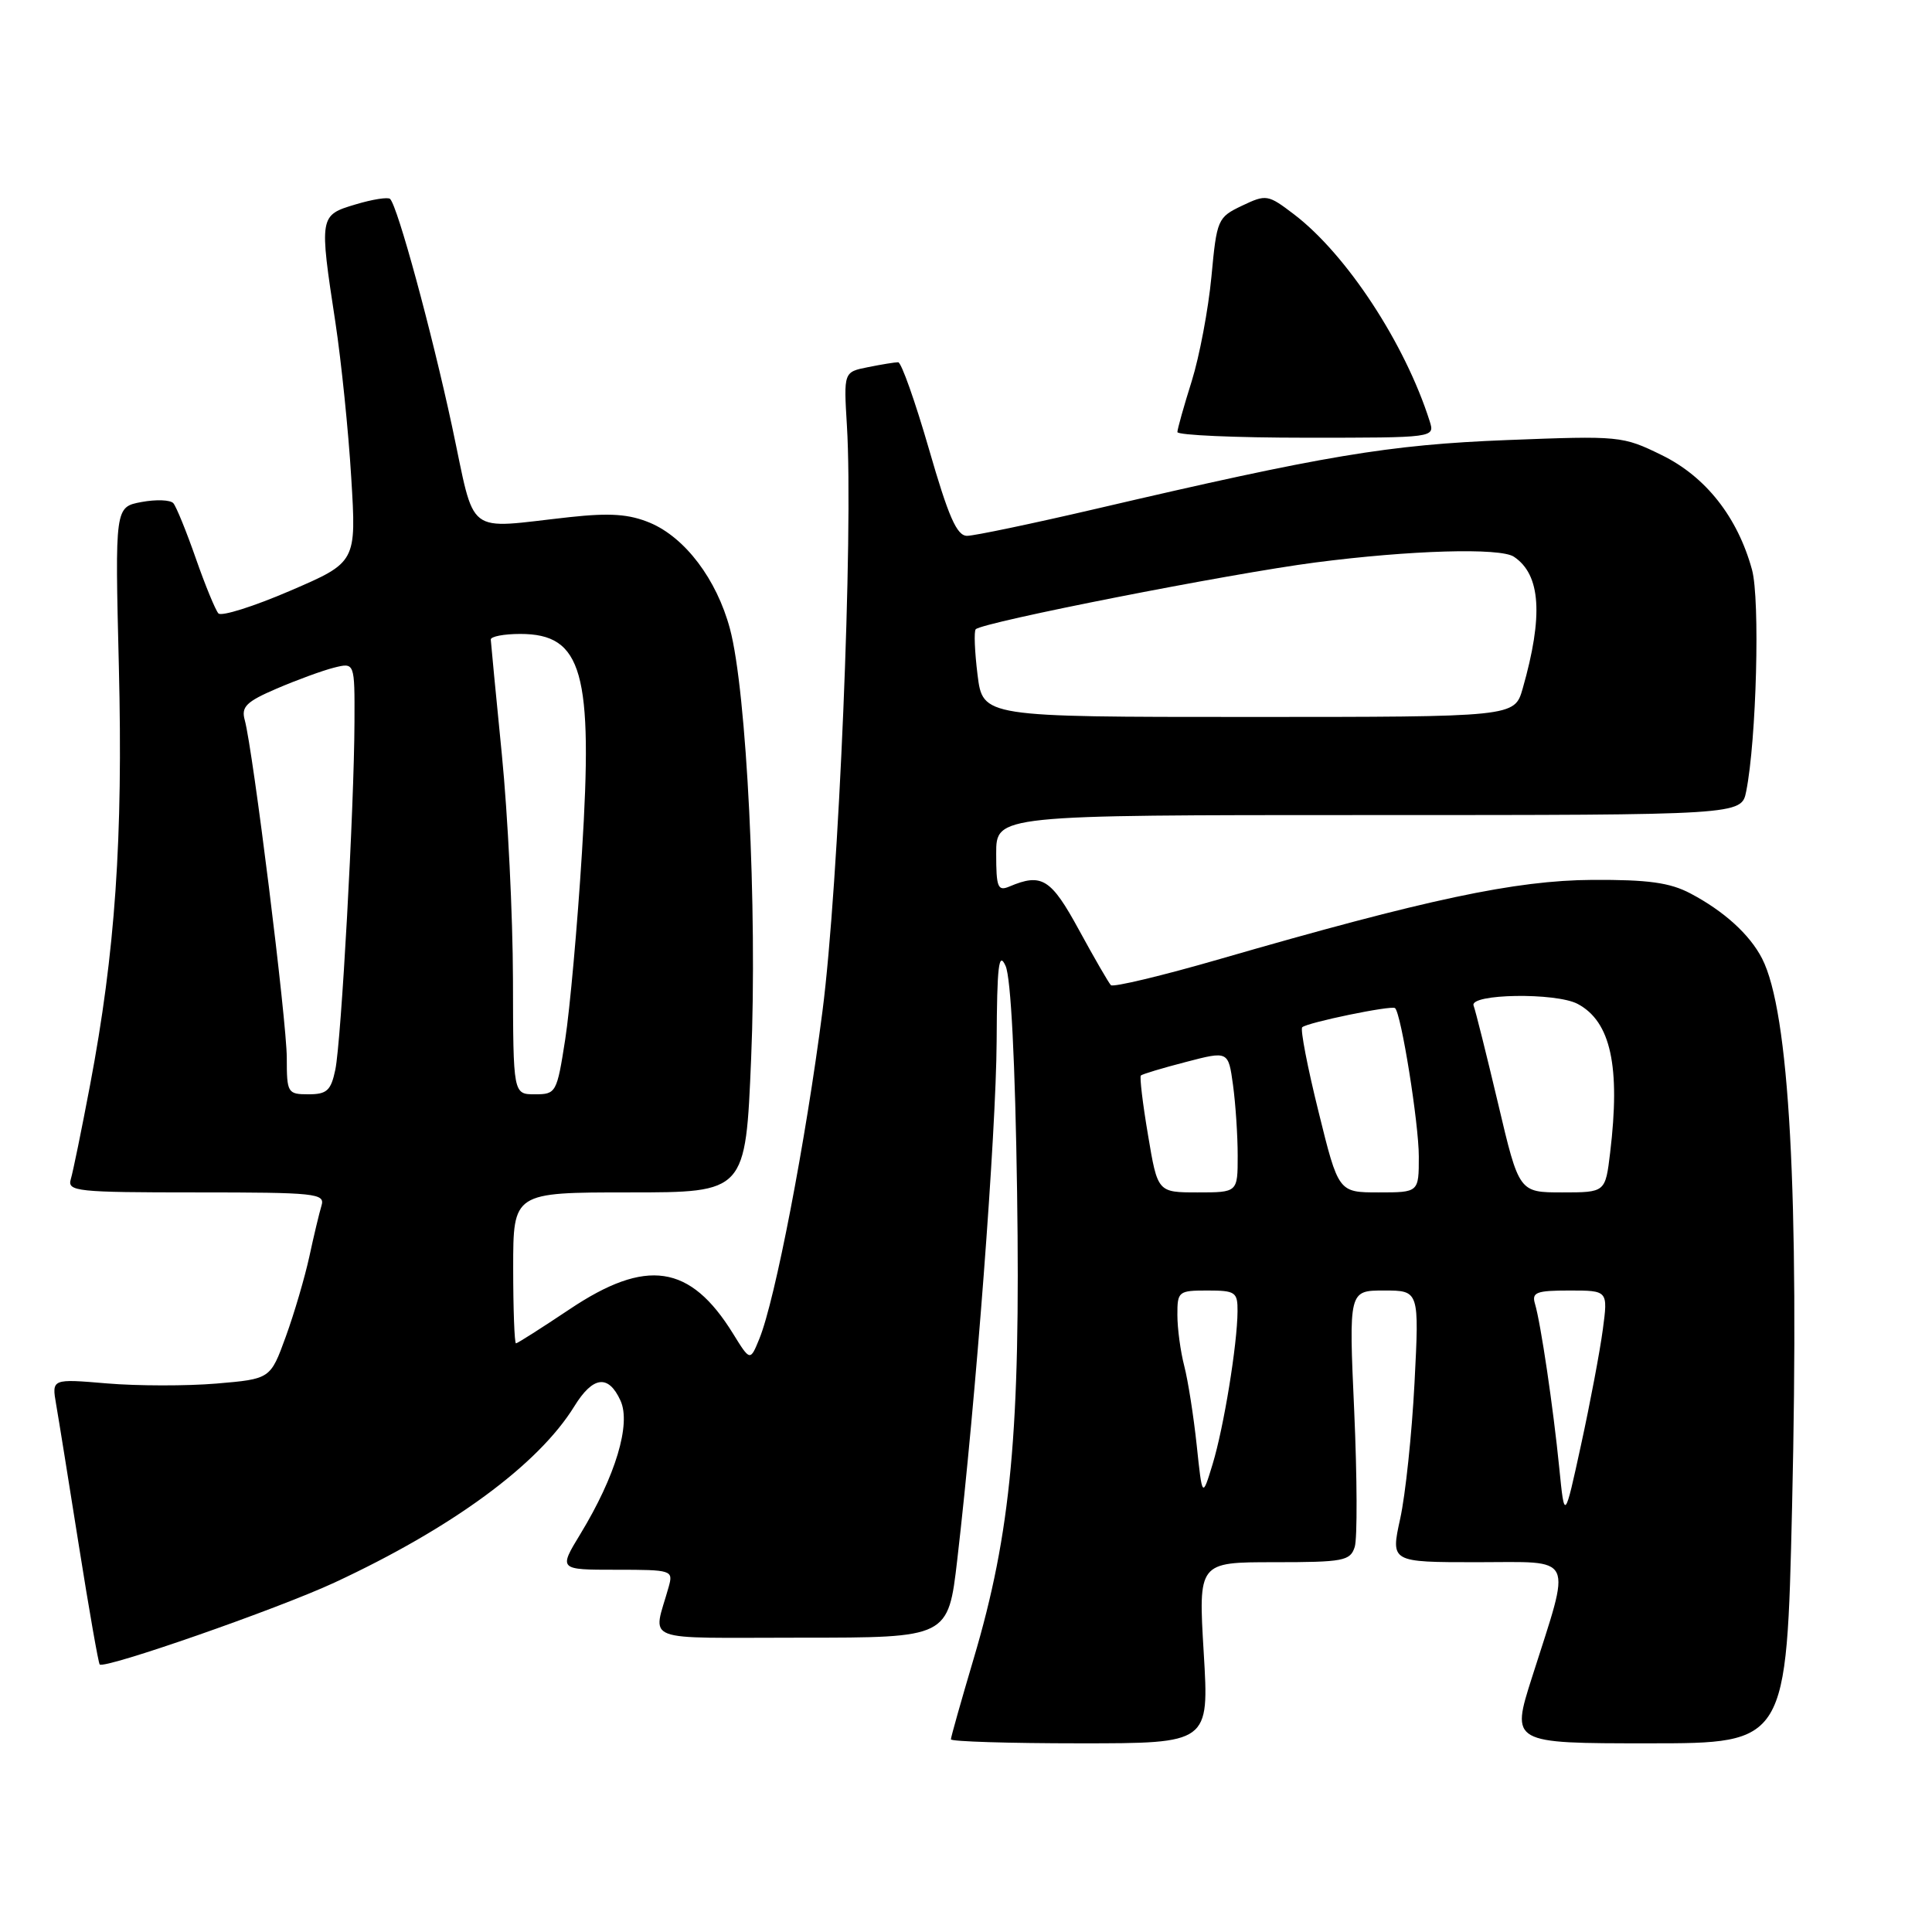 <?xml version="1.0" encoding="UTF-8" standalone="no"?>
<!DOCTYPE svg PUBLIC "-//W3C//DTD SVG 1.1//EN" "http://www.w3.org/Graphics/SVG/1.1/DTD/svg11.dtd" >
<svg xmlns="http://www.w3.org/2000/svg" xmlns:xlink="http://www.w3.org/1999/xlink" version="1.1" viewBox="0 0 256 256">
 <g >
 <path fill="currentColor"
d=" M 159.50 219.00 C 158.78 207.00 158.78 207.00 168.82 207.00 C 178.03 207.00 178.92 206.83 179.51 204.97 C 179.86 203.86 179.83 195.76 179.44 186.97 C 178.72 171.00 178.72 171.00 183.39 171.00 C 188.06 171.00 188.06 171.00 187.43 183.25 C 187.08 189.99 186.23 198.09 185.53 201.25 C 184.27 207.00 184.27 207.00 195.71 207.00 C 208.88 207.00 208.26 205.71 203.00 222.25 C 200.21 231.00 200.21 231.00 218.47 231.00 C 236.73 231.00 236.73 231.00 237.46 199.61 C 238.42 158.15 237.10 134.05 233.48 127.00 C 231.84 123.82 228.45 120.74 224.00 118.39 C 221.28 116.95 218.39 116.55 211.00 116.59 C 200.81 116.65 189.07 119.14 161.63 127.08 C 154.00 129.29 147.51 130.84 147.20 130.54 C 146.90 130.23 145.00 126.95 142.98 123.24 C 139.26 116.41 138.05 115.65 133.75 117.47 C 132.21 118.12 132.00 117.59 132.00 113.11 C 132.00 108.00 132.00 108.00 181.38 108.00 C 230.75 108.00 230.75 108.00 231.38 104.86 C 232.74 98.06 233.23 79.43 232.15 75.49 C 230.24 68.52 226.02 63.16 220.20 60.31 C 215.00 57.76 214.62 57.73 199.70 58.31 C 183.96 58.93 175.51 60.35 145.19 67.43 C 136.77 69.39 129.09 71.00 128.14 71.00 C 126.78 71.00 125.68 68.48 123.09 59.50 C 121.26 53.18 119.43 48.00 119.01 48.00 C 118.59 48.00 116.80 48.29 115.02 48.65 C 111.79 49.29 111.79 49.29 112.22 56.40 C 113.09 70.65 111.15 117.20 108.98 134.00 C 106.76 151.24 102.71 172.28 100.62 177.39 C 99.40 180.38 99.40 180.38 97.13 176.71 C 91.45 167.52 85.65 166.66 75.45 173.50 C 71.75 175.97 68.57 178.00 68.37 178.00 C 68.17 178.00 68.00 173.50 68.00 168.00 C 68.00 158.00 68.00 158.00 83.39 158.00 C 98.79 158.00 98.79 158.00 99.53 140.25 C 100.37 120.46 98.94 91.58 96.72 83.31 C 94.96 76.75 90.78 71.23 86.12 69.27 C 83.35 68.12 80.86 67.94 75.50 68.52 C 61.41 70.06 63.08 71.35 59.90 56.50 C 57.18 43.85 52.70 27.36 51.69 26.36 C 51.42 26.09 49.35 26.41 47.10 27.09 C 42.31 28.52 42.29 28.62 44.45 42.77 C 45.22 47.87 46.17 57.09 46.54 63.27 C 47.23 74.50 47.23 74.50 38.45 78.28 C 33.62 80.36 29.34 81.71 28.94 81.28 C 28.55 80.85 27.20 77.58 25.95 74.00 C 24.70 70.42 23.36 67.13 22.97 66.68 C 22.58 66.23 20.68 66.16 18.75 66.52 C 15.23 67.18 15.23 67.18 15.75 88.34 C 16.31 111.14 15.27 126.20 11.92 143.85 C 10.81 149.71 9.67 155.29 9.38 156.25 C 8.90 157.87 10.15 158.00 26.00 158.00 C 41.85 158.00 43.10 158.13 42.60 159.75 C 42.31 160.71 41.58 163.75 40.99 166.50 C 40.39 169.25 38.99 174.03 37.87 177.11 C 35.83 182.72 35.83 182.72 28.67 183.33 C 24.72 183.66 18.20 183.65 14.18 183.31 C 6.85 182.69 6.85 182.69 7.44 186.10 C 7.77 187.97 9.12 196.41 10.46 204.86 C 11.80 213.31 13.04 220.37 13.21 220.55 C 13.86 221.19 36.76 213.21 44.30 209.71 C 59.92 202.45 71.32 194.08 76.09 186.36 C 78.57 182.33 80.62 182.08 82.22 185.59 C 83.64 188.69 81.56 195.60 76.91 203.25 C 74.02 208.00 74.02 208.00 81.63 208.00 C 89.03 208.00 89.22 208.06 88.61 210.25 C 86.52 217.78 84.50 217.00 106.21 217.00 C 125.64 217.00 125.64 217.00 126.84 206.69 C 129.30 185.55 131.99 150.10 132.06 138.00 C 132.11 127.91 132.34 125.98 133.25 128.00 C 133.95 129.57 134.52 140.72 134.77 158.00 C 135.23 189.54 133.97 203.11 129.01 219.80 C 127.36 225.37 126.00 230.18 126.00 230.47 C 126.00 230.76 133.70 231.00 143.11 231.00 C 160.22 231.00 160.22 231.00 159.50 219.00 Z  M 189.44 55.81 C 186.18 45.53 178.44 33.73 171.49 28.42 C 168.00 25.76 167.79 25.73 164.57 27.26 C 161.34 28.80 161.23 29.07 160.52 36.67 C 160.11 40.98 158.94 47.20 157.91 50.50 C 156.87 53.80 156.02 56.84 156.01 57.25 C 156.01 57.66 163.68 58.00 173.07 58.00 C 190.13 58.00 190.13 58.00 189.44 55.81 Z  M 206.61 194.50 C 205.81 186.49 204.16 175.33 203.39 172.75 C 202.94 171.24 203.58 171.00 207.97 171.00 C 213.07 171.00 213.07 171.00 212.38 176.18 C 212.00 179.03 210.71 185.89 209.50 191.43 C 207.31 201.50 207.31 201.50 206.61 194.50 Z  M 158.57 191.50 C 158.16 187.65 157.42 182.93 156.92 181.00 C 156.42 179.07 156.01 176.04 156.01 174.25 C 156.00 171.12 156.15 171.00 160.00 171.00 C 163.70 171.00 164.00 171.21 163.98 173.75 C 163.95 178.17 162.16 189.13 160.68 194.00 C 159.31 198.50 159.31 198.50 158.57 191.50 Z  M 152.12 150.41 C 151.41 146.24 150.99 142.68 151.17 142.51 C 151.35 142.33 154.03 141.52 157.13 140.72 C 162.76 139.25 162.76 139.25 163.38 143.77 C 163.72 146.25 164.00 150.47 164.00 153.14 C 164.00 158.00 164.00 158.00 158.70 158.00 C 153.39 158.00 153.39 158.00 152.12 150.41 Z  M 174.71 147.30 C 173.25 141.42 172.28 136.39 172.55 136.12 C 173.17 135.50 184.38 133.18 184.85 133.58 C 185.66 134.26 188.00 148.86 188.00 153.25 C 188.00 158.00 188.00 158.00 182.68 158.00 C 177.35 158.00 177.35 158.00 174.71 147.30 Z  M 198.51 146.25 C 196.98 139.79 195.52 133.94 195.26 133.25 C 194.66 131.67 206.18 131.49 209.06 133.03 C 213.44 135.37 214.73 141.30 213.35 152.75 C 212.72 158.00 212.72 158.00 207.00 158.00 C 201.28 158.00 201.28 158.00 198.51 146.25 Z  M 38.00 140.18 C 38.00 135.36 33.52 99.37 32.43 95.41 C 31.94 93.65 32.64 92.97 36.67 91.24 C 39.33 90.10 42.74 88.85 44.25 88.47 C 47.00 87.78 47.00 87.78 46.97 95.64 C 46.93 107.05 45.22 137.95 44.43 141.75 C 43.85 144.51 43.31 145.00 40.88 145.00 C 38.11 145.00 38.00 144.82 38.00 140.18 Z  M 67.97 129.75 C 67.95 121.36 67.29 107.97 66.50 100.00 C 65.71 92.03 65.05 85.16 65.03 84.75 C 65.01 84.34 66.77 84.00 68.93 84.00 C 77.18 84.00 78.61 89.07 77.11 112.99 C 76.51 122.62 75.51 133.76 74.89 137.75 C 73.79 144.81 73.68 145.00 70.88 145.00 C 68.00 145.00 68.00 145.00 67.97 129.75 Z  M 129.53 89.42 C 129.15 86.34 129.04 83.63 129.29 83.38 C 130.23 82.44 162.97 76.00 174.30 74.53 C 186.86 72.90 198.79 72.55 200.60 73.77 C 204.16 76.14 204.52 81.59 201.76 91.25 C 200.68 95.00 200.68 95.00 165.46 95.00 C 130.23 95.00 130.23 95.00 129.53 89.42 Z "/>
</g>
</svg>